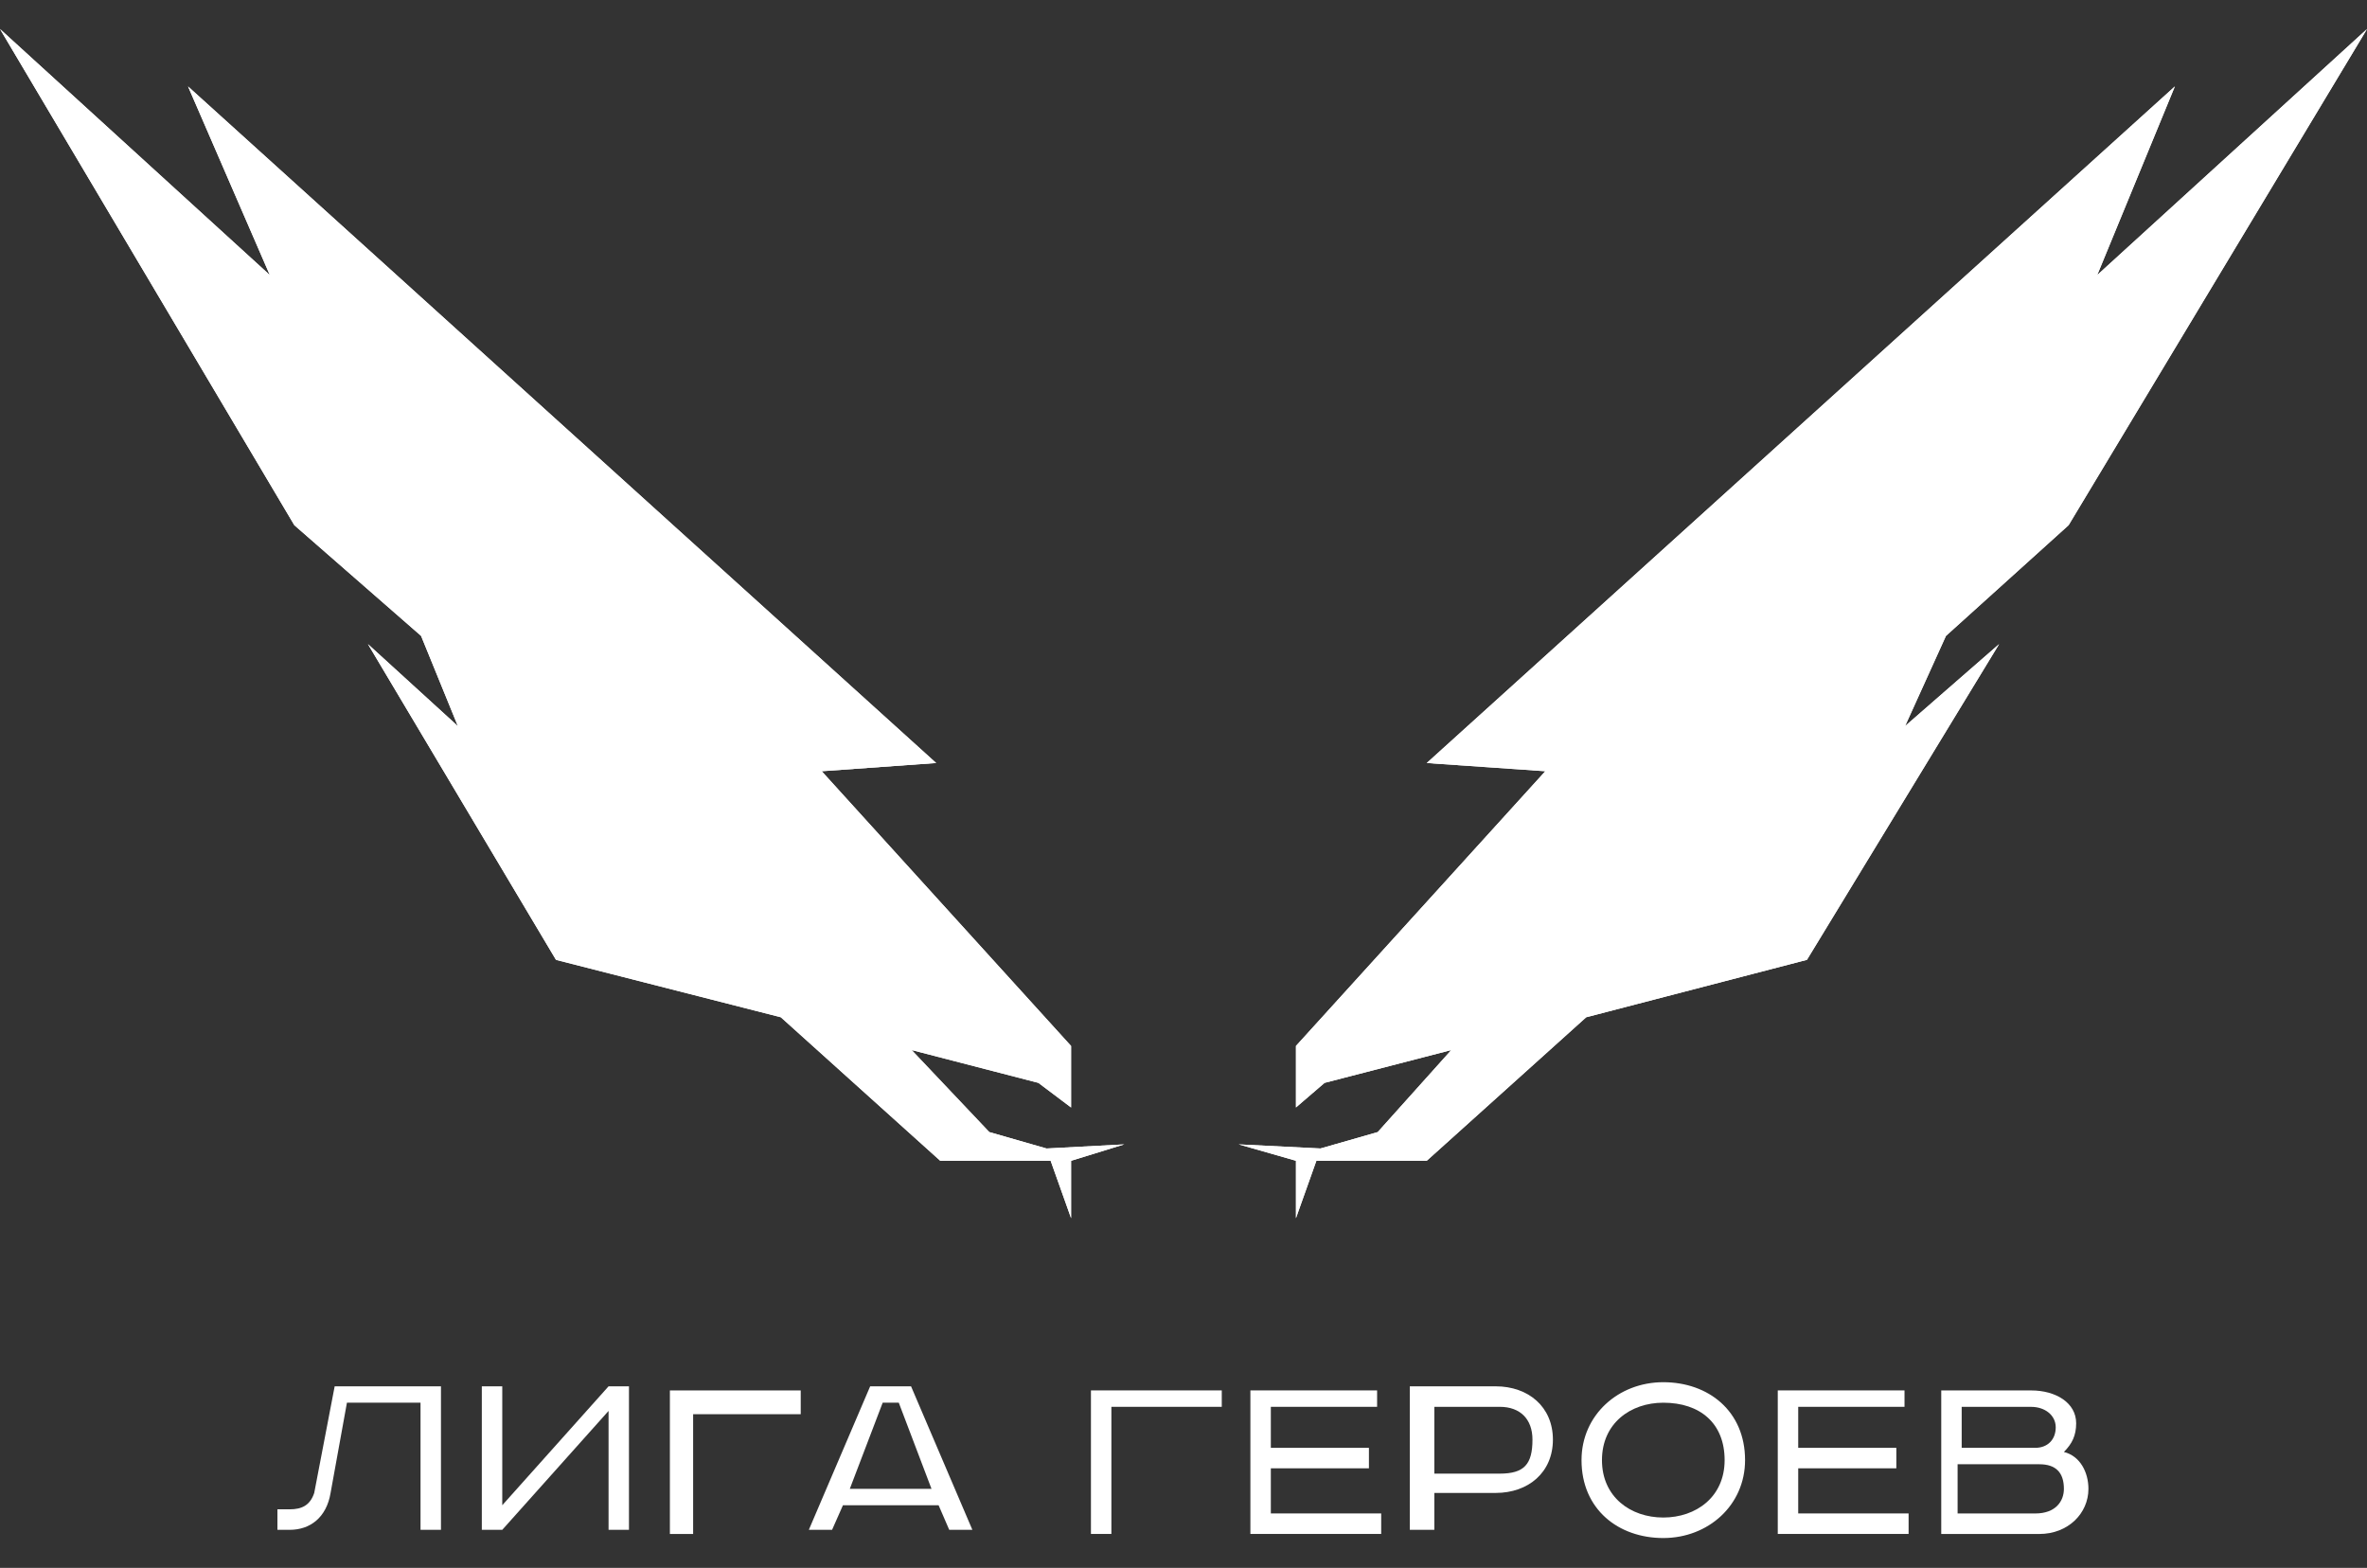 <svg width="77" height="51" viewBox="0 0 77 51" fill="none" xmlns="http://www.w3.org/2000/svg">
<rect x="0" y="0" width="77" height="51" fill="#333333" stroke="none"/>
<path d="M14.345 45.095V49.763H13.68V45.628H11.286L10.754 48.563C10.621 49.363 10.089 49.763 9.424 49.763H9.025V49.096H9.424C9.823 49.096 10.089 48.963 10.222 48.563L10.887 45.095H14.345Z" fill="white"/>
<path d="M16.339 45.095V48.963L19.797 45.095H20.461V49.763H19.797V45.895L16.339 49.763H15.674V45.095H16.339Z" fill="white"/>
<path d="M22.548 46.002H26.048V45.229H21.792V49.898H22.548V46.002Z" fill="white"/>
<path d="M29.637 45.095L31.632 49.763H30.879L30.533 48.963H27.422L27.068 49.763H26.312L28.307 45.095H29.637ZM27.645 48.429H30.302L29.238 45.628H28.714L27.645 48.429Z" fill="white"/>
<path d="M39.745 45.095V45.762H36.154V49.897H35.489V45.228H39.745V45.095Z" fill="white"/>
<path d="M44.798 45.095V45.762H41.341V47.096H44.532V47.762H41.341V49.23H44.931V49.897H40.676V45.228H44.798V45.095Z" fill="white"/>
<path d="M48.655 45.095C49.719 45.095 50.517 45.762 50.517 46.829C50.517 47.896 49.719 48.563 48.655 48.563H46.66V49.763H45.862V45.095H48.655ZM46.66 47.935H48.788C49.586 47.935 49.852 47.629 49.852 46.829C49.852 46.162 49.453 45.762 48.788 45.762H46.66V47.935Z" fill="white"/>
<path d="M54.108 50.03C52.645 50.03 51.448 49.096 51.448 47.496C51.448 46.029 52.645 44.961 54.108 44.961C55.571 44.961 56.768 45.895 56.768 47.496C56.768 48.963 55.571 50.03 54.108 50.03ZM54.108 49.363C55.172 49.363 56.103 48.696 56.103 47.496C56.103 46.295 55.305 45.628 54.108 45.628C53.044 45.628 52.113 46.295 52.113 47.496C52.113 48.696 53.044 49.363 54.108 49.363Z" fill="white"/>
<path d="M61.955 45.095V45.762H58.497V47.096H61.689V47.762H58.497V49.23H62.088V49.897H57.832V45.228H61.955V45.095Z" fill="white"/>
<path d="M66.076 45.229C66.874 45.229 67.539 45.629 67.539 46.296C67.539 46.696 67.406 46.963 67.14 47.23C67.672 47.363 67.938 47.897 67.938 48.43C67.938 49.231 67.273 49.898 66.342 49.898H63.15V45.229L66.076 45.229ZM63.815 47.096H66.209C66.608 47.096 66.874 46.83 66.874 46.429C66.874 46.029 66.515 45.763 66.076 45.763H63.815V47.096ZM63.815 49.231H66.209C66.874 49.231 67.14 48.83 67.14 48.43C67.14 47.897 66.874 47.63 66.342 47.63H63.682V49.231H63.815Z" fill="white"/>
<path d="M34.045 37.359L32.183 36.825L29.657 34.157L33.779 35.224L34.843 36.025V34.024L26.731 25.087L30.454 24.82L6.117 2.812L8.777 8.947L0 0.944L9.575 17.084L13.698 20.685L14.895 23.62L11.969 20.952L18.087 31.223L25.401 33.09L30.587 37.759H34.178L34.843 39.626V37.759L36.572 37.225L34.045 37.359Z" fill="white"/>
<path d="M42.956 37.358L44.818 36.825L47.211 34.157L43.089 35.224L42.158 36.024V34.023L50.27 25.087L46.413 24.82L70.75 2.811L68.224 8.947L77.001 0.944L67.293 17.084L63.303 20.685L61.973 23.619L65.032 20.952L58.781 31.222L51.6 33.09L46.413 37.758H42.823L42.158 39.626V37.758L40.296 37.225L42.956 37.358Z" fill="white"/>
<path d="M34.045 37.359L32.183 36.825L29.657 34.157L33.779 35.224L34.843 36.025V34.024L26.731 25.087L30.454 24.82L6.117 2.812L8.777 8.947L0 0.944L9.575 17.084L13.698 20.685L14.895 23.62L11.969 20.952L18.087 31.223L25.401 33.09L30.587 37.759H34.178L34.843 39.626V37.759L36.572 37.225L34.045 37.359Z" fill="white"/>
<path d="M42.956 37.358L44.818 36.825L47.211 34.157L43.089 35.224L42.158 36.024V34.023L50.27 25.087L46.413 24.82L70.75 2.811L68.224 8.947L77.001 0.944L67.293 17.084L63.303 20.685L61.973 23.619L65.032 20.952L58.781 31.222L51.6 33.09L46.413 37.758H42.823L42.158 39.626V37.758L40.296 37.225L42.956 37.358Z" fill="white"/>
</svg>
